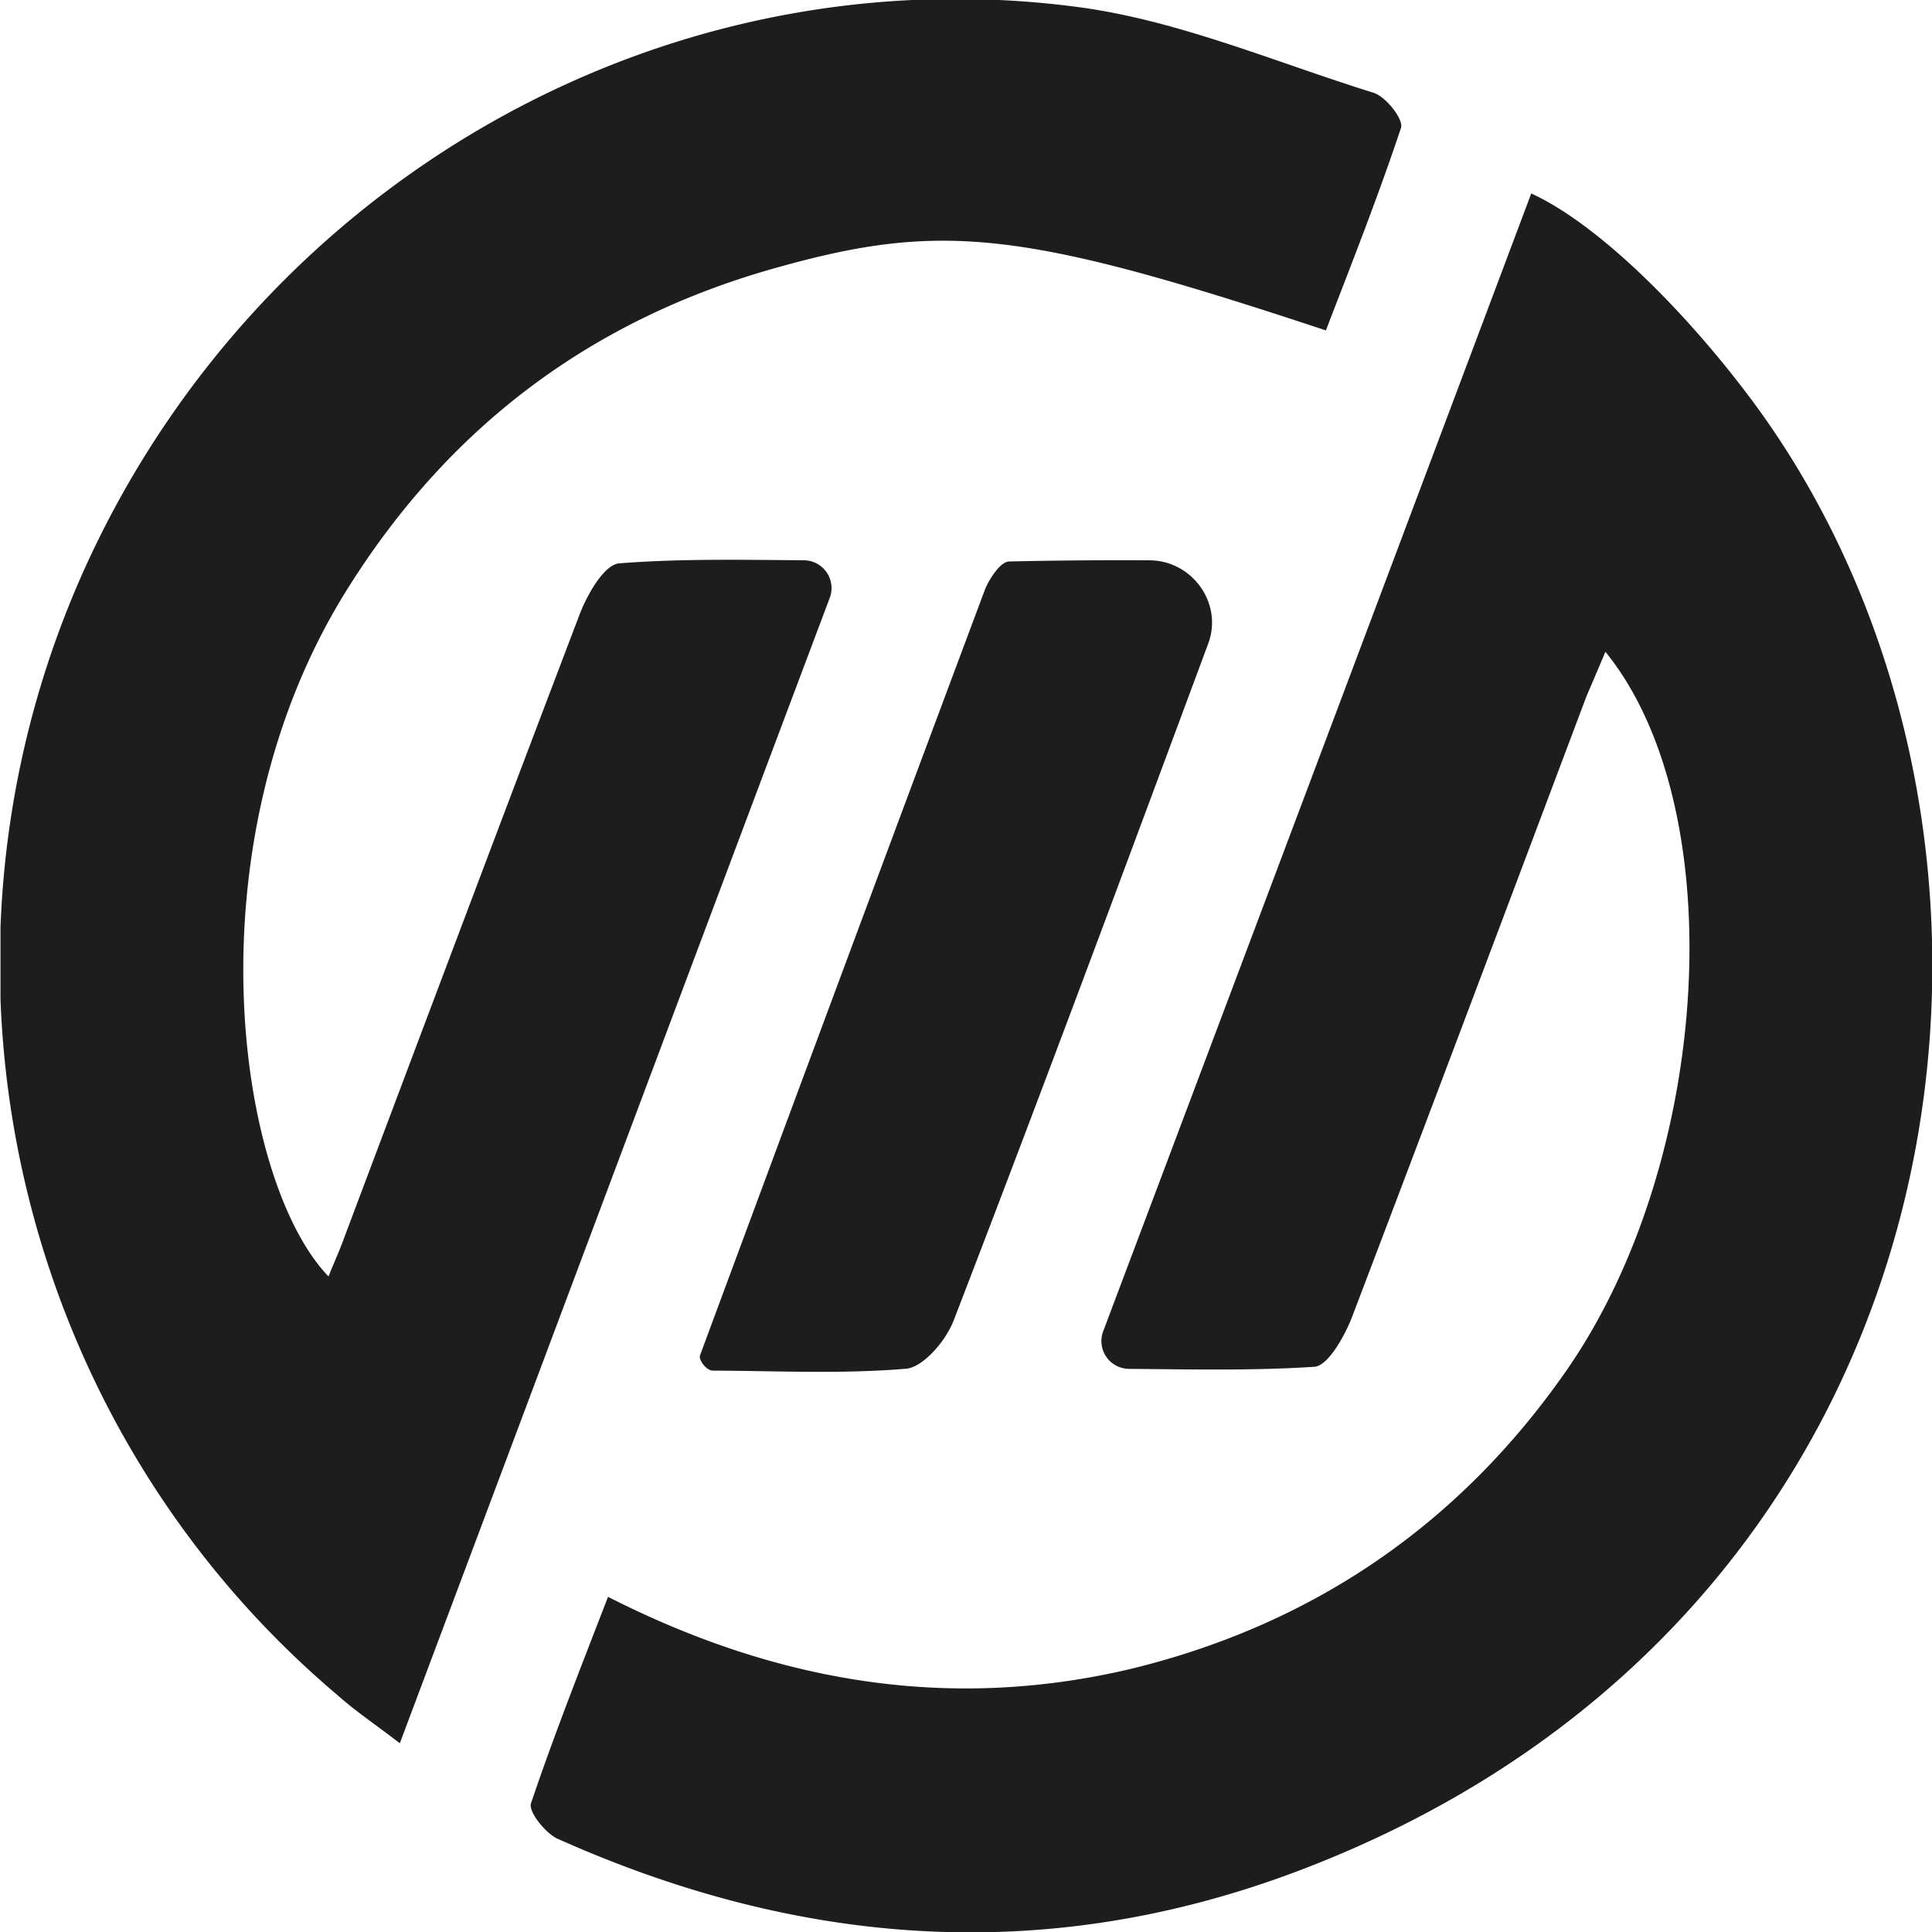 <svg xmlns="http://www.w3.org/2000/svg" width="70" height="70" fill="none"><g clip-path="url(#a)"><g fill="#1D1D1D" clip-path="url(#b)"><path d="M58.167 23.615c4.616 5.684 3.858 18.465-1.413 26.043-3.858 5.547-9.128 9.164-15.674 10.783-6.58 1.585-12.883.551-19.05-2.584-.999 2.584-1.963 5.03-2.79 7.476-.104.31.517 1.068.93 1.274 8.991 4.03 18.12 4.65 27.421.965 24.183-9.543 27.628-37.136 15.95-52.982-2.48-3.342-5.65-6.477-8.061-7.58a55970.652 55970.652 0 0 1-15.51 41.227 1.007 1.007 0 0 0 .936 1.36c2.343.02 4.543.067 6.72-.076.482-.035 1.068-1.068 1.343-1.757 2.86-7.51 5.684-15.02 8.509-22.53.207-.482.413-.964.689-1.619zM14.486 63.162c5.239-13.947 10.348-27.604 15.578-41.502a1.007 1.007 0 0 0-.936-1.36c-2.333-.018-4.509-.06-6.684.111-.552.035-1.172 1.137-1.447 1.86-2.86 7.51-5.684 15.02-8.51 22.53-.171.482-.378.93-.585 1.447-3.341-3.48-5.064-15.64.62-24.803 3.72-5.995 8.957-9.922 15.743-11.782 5.926-1.653 8.957-1.275 19.774 2.308.93-2.411 1.895-4.857 2.722-7.337.103-.31-.552-1.137-1-1.275C46.214 2.257 42.7.741 39.083.259 23.822-1.774 9.078 6.839 2.877 21.03-3.221 35.05.569 51.552 12.212 61.404c.655.586 1.378 1.068 2.274 1.757z"/><path d="M25.38 49.267c.072.177.262.392.454.393 2.338.01 4.676.128 7.013-.07.62-.069 1.447-1.033 1.723-1.791 3.135-8.13 6.166-16.294 9.198-24.459.56-1.459-.56-3.035-2.124-3.039a181.65 181.65 0 0 0-5.076.042c-.31 0-.689.586-.861.965-3.458 9.242-6.88 18.45-10.304 27.692-.042.113-.07.155-.024.267z"/></g></g><defs><clipPath id="a"><path fill="#fff" d="M0 0h70v70H0z"/></clipPath><clipPath id="b"><path fill="#fff" d="M70.018 70.018V-.016h-70v70.034z"/></clipPath></defs></svg>